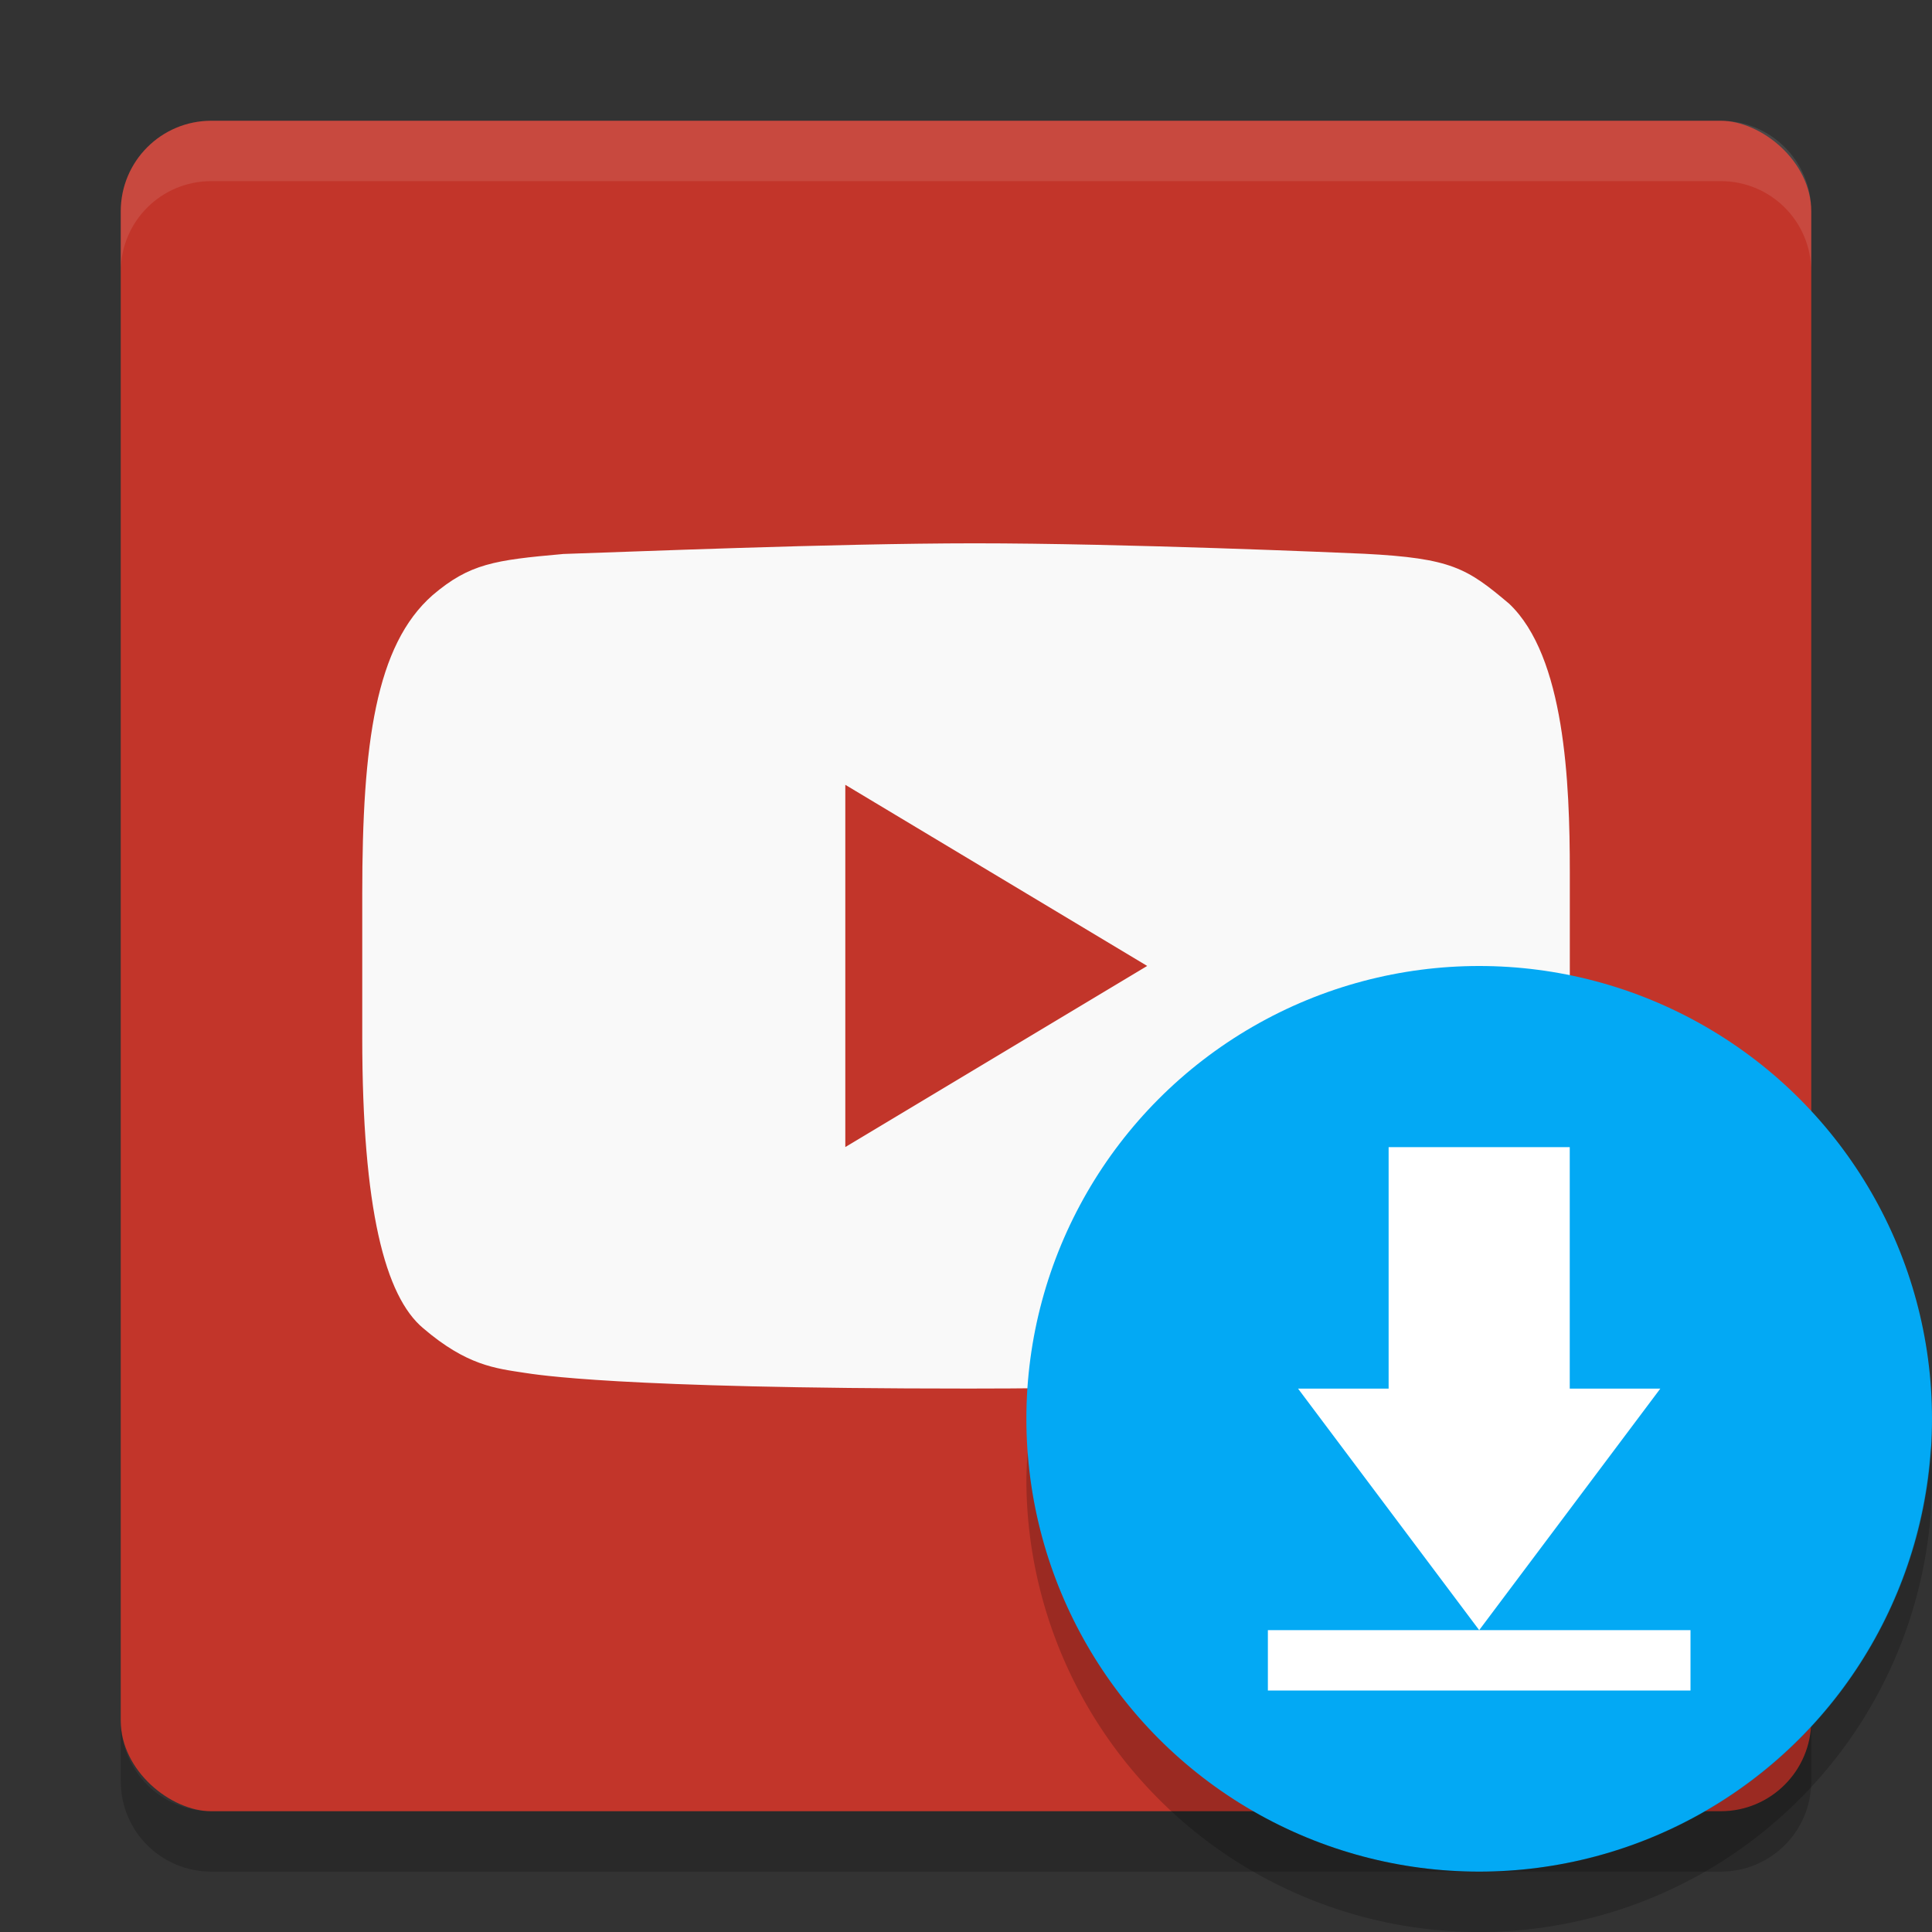 <?xml version="1.0" encoding="UTF-8" standalone="no"?>
<svg xmlns="http://www.w3.org/2000/svg" height="32" width="32" version="1">
 <rect width="100%" height="100%" fill="#333333" stroke="none"/>
 <path style="opacity:0.2" d="m16.135 10.001c-2.337 0-5.785 0.143-6.818 0.177-1.123 0.1-1.538 0.158-2.151 0.681-0.944 0.829-1.166 2.458-1.166 4.952v2.373c0 2.843 0.378 4.29 1.01 4.818 0.721 0.617 1.199 0.665 1.676 0.738 0.186 0.027 1.508 0.261 7.362 0.261 3.65 0 6.785-0.173 7.11-0.212 0.523-0.067 1.265-0.161 1.839-0.787 0.838-0.948 1.004-2.521 1.004-4.803v-2.762c0-1.476-0.081-3.56-1.004-4.435-0.7-0.59-0.955-0.754-2.4-0.827-0.408-0.018-3.971-0.173-6.461-0.173m-2.136 4 5 3-5 3"/>
 <rect transform="matrix(0,-1,-1,0,0,0)" rx="1.5" ry="1.5" height="28" width="28" y="-30" x="-30" fill="#c2352a"/>
 <path opacity=".1" d="m3.5 2c-0.831 0-1.5 0.669-1.5 1.5v1c0-0.831 0.669-1.5 1.5-1.5h25c0.831 0 1.5 0.669 1.5 1.5v-1c0-0.831-0.669-1.5-1.5-1.5h-25z" fill="#fff"/>
 <path opacity=".2" d="m2 28.5v1c0 0.831 0.669 1.5 1.5 1.5h25c0.831 0 1.5-0.669 1.5-1.5v-1c0 0.831-0.669 1.5-1.5 1.5h-25c-0.831 0-1.5-0.669-1.5-1.5z"/>
 <path style="fill:#f9f9f9" d="m9.317 9.177c-1.124 0.1-1.538 0.158-2.151 0.68-0.944 0.829-1.166 2.457-1.166 4.952v2.373c0 2.843 0.378 4.29 1.01 4.818 0.721 0.617 1.199 0.665 1.676 0.738 0.186 0.027 1.508 0.261 7.362 0.261 3.65 0 6.785-0.173 7.11-0.212 0.523-0.067 1.265-0.161 1.839-0.787 0.838-0.948 1.004-2.521 1.004-4.803v-2.762c0-1.476-0.081-3.56-1.004-4.435-0.699-0.59-0.955-0.754-2.4-0.828-0.408-0.018-3.97-0.173-6.461-0.173-2.338 0.001-5.786 0.144-6.819 0.177zm4.684 3.822 5 3-5 3"/>
 <g>
  <circle r="7.5" cy="23.5" cx="24.5" style="fill:#03a9f4"/>
  <path d="m 26,19 v 4 h 1.5 l -3,4 -3,-4 H 23 v -4 z m -5,8 h 7 v 1 h -7 z" style="fill:#ffffff"/>
  <path d="M 31.979,23.947 A 7.5,7.5 0 0 1 24.5,31 7.5,7.5 0 0 1 17.021,24.053 7.5,7.5 0 0 0 17,24.5 7.5,7.5 0 0 0 24.5,32 7.5,7.5 0 0 0 32,24.5 7.5,7.5 0 0 0 31.979,23.947 Z" style="opacity:0.2"/>
 </g>
</svg>
